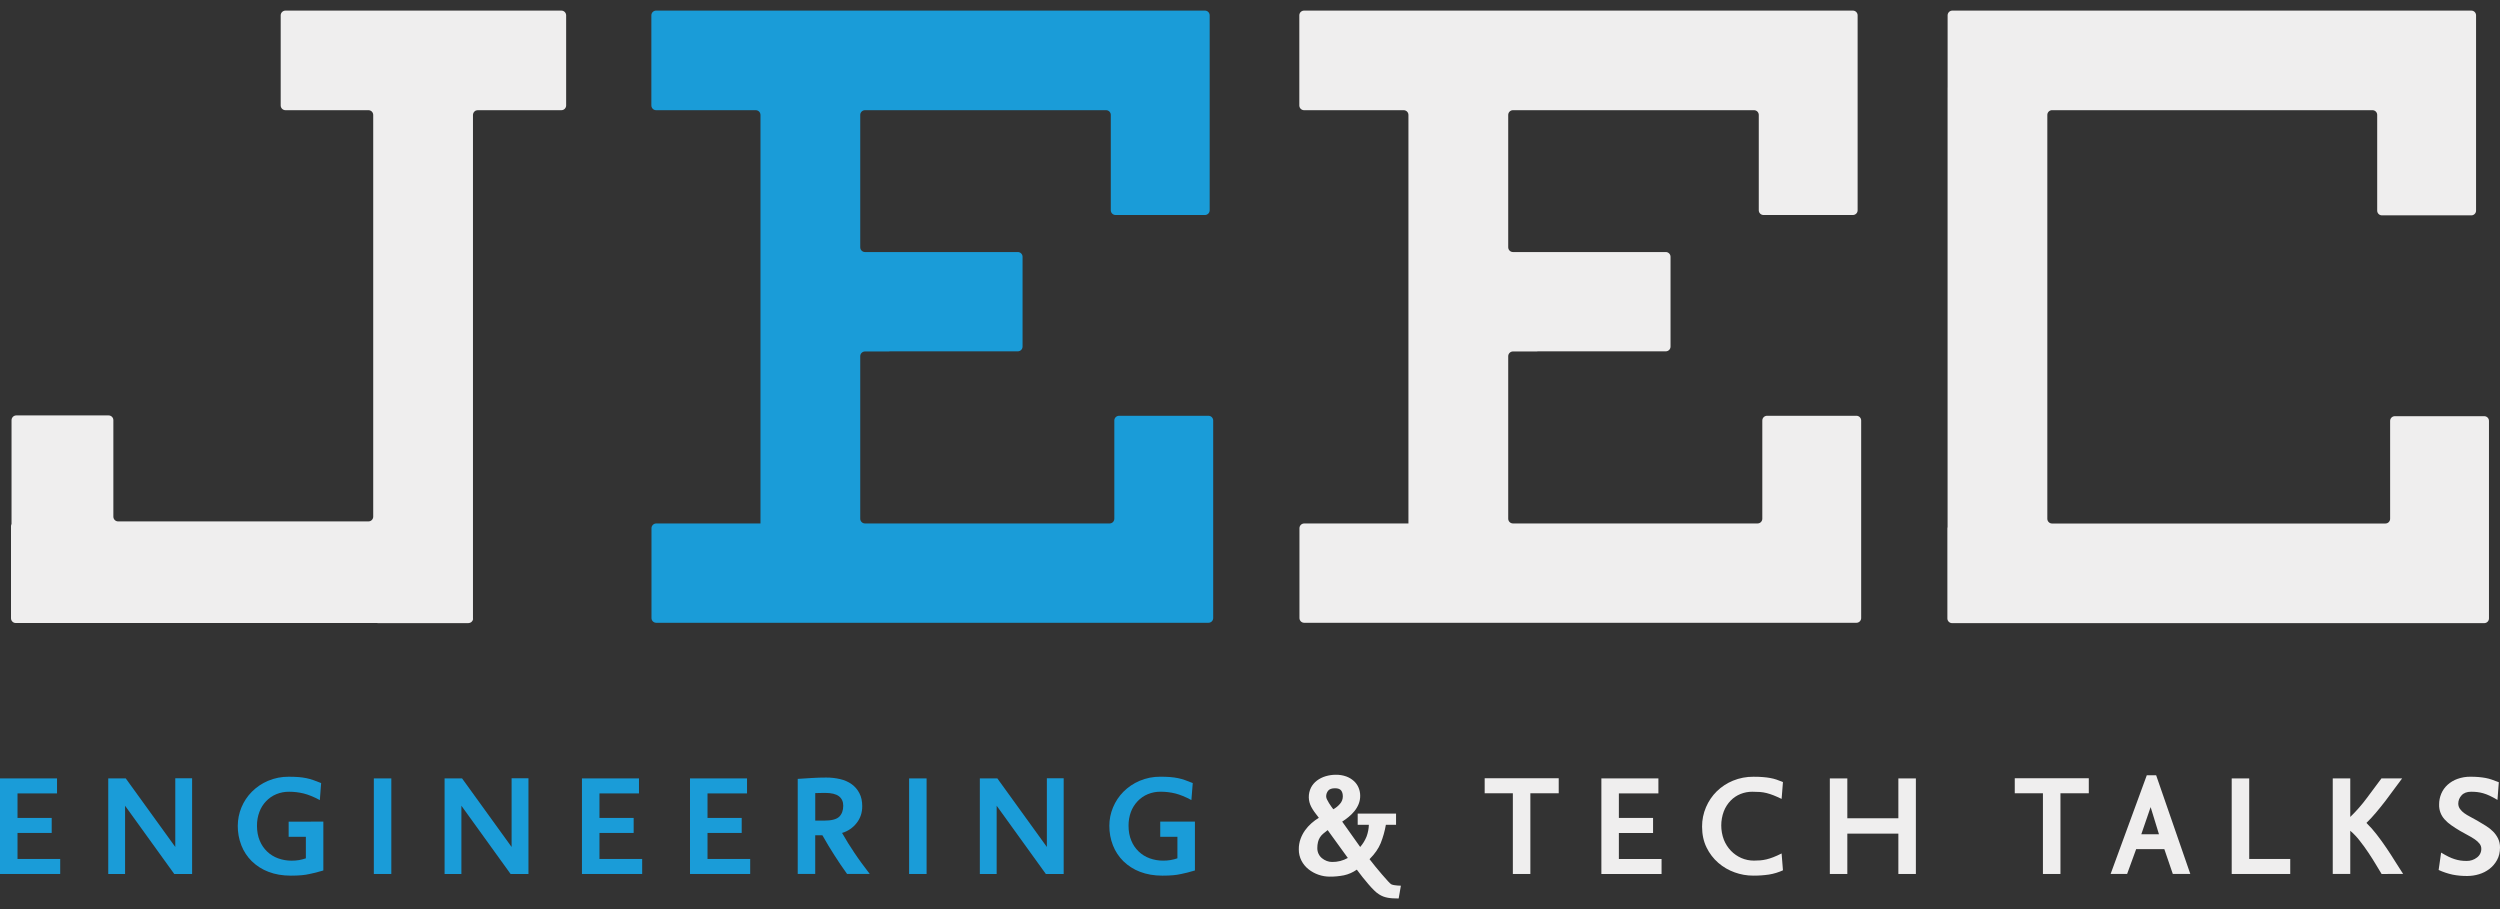 <svg width="220" height="80" viewBox="0 0 220 80" fill="none" xmlns="http://www.w3.org/2000/svg">
<rect x="0" y="0" width="220" height="80" fill="#333333" stroke="none"/>
<path d="M5.298 75.589V76.91H0V68.5H5.018V69.821H1.541V71.978H4.549V73.299H1.541V75.589H5.298Z" fill="#1A9CD8"/>
<path d="M16.905 68.487V76.91H15.335L11.007 70.905V76.91H9.526V68.5H11.067L15.425 74.533V68.487H16.905Z" fill="#1A9CD8"/>
<path d="M28.454 72.303V76.601C28.18 76.681 27.96 76.741 27.794 76.786C27.628 76.831 27.444 76.873 27.248 76.91C27.017 76.963 26.783 76.999 26.547 77.019C26.282 77.044 25.963 77.057 25.592 77.057C24.859 77.057 24.203 76.944 23.624 76.719C23.076 76.513 22.577 76.195 22.157 75.787C21.756 75.392 21.444 74.917 21.24 74.393C21.026 73.844 20.919 73.259 20.924 72.67C20.927 71.547 21.372 70.471 22.163 69.674C22.571 69.264 23.054 68.938 23.586 68.713C24.163 68.469 24.784 68.346 25.411 68.353C25.736 68.353 26.022 68.363 26.269 68.382C26.501 68.4 26.732 68.432 26.961 68.478C27.172 68.522 27.38 68.58 27.583 68.652C27.791 68.726 28.014 68.812 28.26 68.91L28.146 70.408C27.617 70.124 27.145 69.933 26.73 69.828C26.305 69.724 25.869 69.673 25.432 69.674C25.049 69.67 24.669 69.743 24.315 69.888C23.978 70.027 23.674 70.236 23.422 70.5C23.161 70.77 22.959 71.092 22.829 71.444C22.681 71.837 22.609 72.253 22.615 72.672C22.615 73.16 22.695 73.595 22.857 73.977C23.002 74.336 23.221 74.66 23.499 74.928C23.777 75.197 24.109 75.403 24.473 75.534C24.851 75.671 25.25 75.74 25.652 75.739C25.876 75.741 26.099 75.724 26.319 75.688C26.521 75.651 26.721 75.6 26.916 75.534V73.639H25.401V72.305L28.454 72.303Z" fill="#1A9CD8"/>
<path d="M34.436 68.5H32.898V76.91H34.436V68.5Z" fill="#1A9CD8"/>
<path d="M46.504 68.487V76.91H44.932L40.603 70.905V76.91H39.123V68.5H40.663L45.021 74.533V68.487H46.504Z" fill="#1A9CD8"/>
<path d="M56.511 75.589V76.91H51.212V68.5H56.23V69.821H52.753V71.978H55.761V73.299H52.753V75.589H56.511Z" fill="#1A9CD8"/>
<path d="M66.016 75.589V76.91H60.72V68.5H65.738V69.821H62.261V71.978H65.269V73.299H62.261V75.589H66.016Z" fill="#1A9CD8"/>
<path d="M75.806 75.933C75.588 75.637 75.388 75.344 75.195 75.06C75.001 74.777 74.818 74.495 74.643 74.211C74.467 73.927 74.285 73.624 74.101 73.299C74.606 73.152 75.053 72.85 75.377 72.434C75.712 72.013 75.877 71.517 75.877 70.949C75.877 70.499 75.795 70.117 75.625 69.798C75.465 69.487 75.235 69.218 74.952 69.011C74.65 68.799 74.309 68.647 73.948 68.565C73.541 68.469 73.125 68.422 72.707 68.424C72.286 68.424 71.868 68.437 71.454 68.463C71.036 68.485 70.618 68.513 70.2 68.542V76.908H71.74V73.501H72.369C72.567 73.843 72.745 74.152 72.911 74.433C73.077 74.713 73.246 74.982 73.418 75.246C73.59 75.511 73.763 75.776 73.938 76.041C74.114 76.306 74.318 76.593 74.541 76.906H76.538C76.265 76.557 76.021 76.233 75.806 75.933ZM73.854 71.869C73.618 72.099 73.174 72.214 72.517 72.214H71.742V69.792L72.505 69.776H72.623C73.168 69.776 73.57 69.875 73.825 70.07C74.08 70.264 74.205 70.545 74.205 70.906C74.205 71.317 74.086 71.639 73.855 71.869H73.854Z" fill="#1A9CD8"/>
<path d="M81.54 68.5H80.002V76.91H81.54V68.5Z" fill="#1A9CD8"/>
<path d="M93.604 68.487V76.91H92.035L87.706 70.905V76.91H86.226V68.5H87.767L92.124 74.533V68.487H93.604Z" fill="#1A9CD8"/>
<path d="M105.153 72.303V76.601C104.879 76.681 104.659 76.741 104.493 76.786C104.327 76.83 104.143 76.873 103.947 76.91C103.716 76.963 103.481 76.999 103.245 77.019C102.98 77.044 102.662 77.057 102.291 77.057C101.558 77.057 100.902 76.944 100.323 76.719C99.775 76.513 99.276 76.195 98.856 75.787C98.456 75.392 98.143 74.917 97.939 74.393C97.725 73.844 97.618 73.259 97.623 72.67C97.621 72.115 97.731 71.566 97.945 71.054C98.158 70.538 98.469 70.069 98.862 69.672C99.271 69.263 99.755 68.937 100.288 68.712C100.865 68.467 101.486 68.344 102.113 68.351C102.438 68.351 102.724 68.361 102.971 68.38C103.203 68.398 103.434 68.43 103.663 68.476C103.874 68.52 104.082 68.578 104.285 68.65C104.493 68.724 104.716 68.81 104.962 68.909L104.843 70.405C104.314 70.121 103.842 69.93 103.427 69.825C103.002 69.721 102.566 69.67 102.129 69.671C101.746 69.667 101.366 69.74 101.012 69.885C100.675 70.024 100.371 70.233 100.119 70.497C99.859 70.768 99.656 71.089 99.523 71.441C99.378 71.834 99.307 72.25 99.312 72.669C99.312 73.157 99.392 73.591 99.555 73.974C99.699 74.333 99.918 74.657 100.196 74.925C100.475 75.194 100.807 75.4 101.17 75.531C101.548 75.668 101.947 75.737 102.349 75.736C102.573 75.738 102.796 75.721 103.016 75.684C103.219 75.648 103.418 75.597 103.613 75.531V73.636H102.101V72.302L105.153 72.303Z" fill="#1A9CD8"/>
<path d="M123.083 79.067C122.888 79.067 122.712 79.062 122.555 79.052C122.41 79.044 122.265 79.026 122.122 79.001C121.992 78.977 121.865 78.943 121.741 78.898C121.604 78.847 121.474 78.78 121.352 78.7C121.2 78.604 121.06 78.491 120.934 78.362C120.772 78.206 120.606 78.028 120.435 77.827C120.264 77.626 120.088 77.413 119.906 77.189C119.726 76.963 119.557 76.743 119.4 76.528C119.059 76.769 118.673 76.939 118.265 77.027C117.856 77.107 117.441 77.147 117.025 77.144C116.685 77.145 116.348 77.088 116.027 76.976C115.711 76.867 115.416 76.706 115.154 76.498C114.895 76.294 114.682 76.036 114.53 75.743C114.371 75.432 114.29 75.087 114.295 74.738C114.292 74.426 114.344 74.115 114.449 73.821C114.547 73.553 114.68 73.298 114.845 73.066C115.007 72.84 115.194 72.633 115.403 72.449C115.607 72.269 115.826 72.106 116.058 71.965C115.902 71.769 115.77 71.595 115.662 71.444C115.561 71.303 115.471 71.156 115.39 71.003C115.252 70.743 115.177 70.453 115.174 70.158C115.17 69.864 115.237 69.572 115.368 69.308C115.494 69.066 115.672 68.856 115.889 68.692C116.119 68.521 116.377 68.391 116.652 68.31C116.945 68.222 117.249 68.178 117.555 68.179C117.864 68.174 118.172 68.223 118.465 68.326C118.714 68.415 118.943 68.552 119.14 68.73C119.321 68.894 119.464 69.097 119.558 69.324C119.65 69.547 119.698 69.786 119.697 70.028C119.7 70.279 119.652 70.529 119.558 70.762C119.467 70.984 119.343 71.192 119.191 71.378C119.038 71.567 118.865 71.739 118.677 71.892C118.498 72.041 118.309 72.178 118.113 72.303L119.697 74.534C119.932 74.263 120.12 73.956 120.255 73.624C120.378 73.29 120.448 72.938 120.461 72.582H119.477V71.599H122.852V72.582H121.957C121.862 73.135 121.709 73.676 121.502 74.198C121.306 74.677 120.979 75.147 120.519 75.607C120.665 75.802 120.838 76.022 121.04 76.266C121.242 76.511 121.437 76.744 121.627 76.965C121.818 77.185 121.986 77.376 122.133 77.537C122.28 77.699 122.383 77.794 122.441 77.823C122.517 77.854 122.596 77.876 122.676 77.89C122.875 77.922 123.076 77.939 123.278 77.941L123.083 79.067ZM116.834 73.05C116.677 73.167 116.543 73.274 116.431 73.373C116.208 73.561 116.051 73.816 115.983 74.1C115.941 74.275 115.921 74.455 115.924 74.635C115.922 74.81 115.959 74.983 116.034 75.141C116.105 75.29 116.208 75.42 116.335 75.523C116.461 75.625 116.602 75.707 116.754 75.765C116.906 75.824 117.067 75.853 117.23 75.853C117.713 75.859 118.189 75.737 118.609 75.5L116.834 73.05ZM118.169 70.086C118.169 69.861 118.118 69.685 118.016 69.557C117.913 69.43 117.735 69.366 117.48 69.367C117.196 69.367 116.995 69.438 116.878 69.579C116.759 69.727 116.697 69.912 116.703 70.1C116.709 70.19 116.734 70.278 116.777 70.357C116.829 70.466 116.887 70.571 116.951 70.673C117.02 70.781 117.089 70.884 117.157 70.981C117.226 71.078 117.284 71.156 117.332 71.216C117.551 71.095 117.748 70.936 117.911 70.746C118.077 70.566 118.169 70.33 118.169 70.086Z" fill="#EFEEEE"/>
<path d="M134.672 69.808V76.91H133.131V69.808H130.651V68.486H137.167V69.808H134.672Z" fill="#EFEEEE"/>
<path d="M140.921 76.91V68.501H145.939V69.821H142.461V71.979H145.469V73.302H142.461V75.591H146.217V76.912L140.921 76.91Z" fill="#EFEEEE"/>
<path d="M156.9 76.587C156.508 76.767 156.093 76.893 155.668 76.961C155.206 77.028 154.74 77.06 154.273 77.056C153.72 77.055 153.172 76.959 152.652 76.77C152.125 76.583 151.637 76.299 151.214 75.934C150.781 75.558 150.429 75.099 150.179 74.583C149.915 74.051 149.783 73.437 149.783 72.742C149.779 72.154 149.897 71.572 150.128 71.032C150.35 70.51 150.671 70.037 151.074 69.638C151.486 69.235 151.972 68.916 152.505 68.698C153.075 68.465 153.686 68.348 154.302 68.354C154.625 68.354 154.904 68.363 155.139 68.383C155.374 68.402 155.587 68.429 155.777 68.464C155.964 68.497 156.147 68.543 156.327 68.603C156.502 68.661 156.693 68.734 156.9 68.821L156.782 70.304C156.519 70.177 156.281 70.072 156.071 69.988C155.872 69.909 155.669 69.843 155.462 69.79C155.267 69.741 155.068 69.709 154.868 69.694C154.667 69.68 154.444 69.673 154.2 69.673C153.845 69.671 153.494 69.739 153.165 69.871C152.84 70.002 152.545 70.199 152.299 70.451C152.039 70.721 151.835 71.04 151.698 71.39C151.395 72.196 151.395 73.086 151.698 73.892C151.841 74.255 152.052 74.586 152.322 74.868C152.582 75.139 152.894 75.356 153.239 75.507C153.593 75.66 153.975 75.737 154.361 75.734C154.547 75.734 154.728 75.727 154.904 75.712C155.087 75.696 155.268 75.667 155.447 75.625C155.652 75.575 155.853 75.511 156.049 75.434C156.264 75.351 156.509 75.241 156.782 75.104L156.9 76.587Z" fill="#EFEEEE"/>
<path d="M167.056 76.91V73.359H162.565V76.91H161.025V68.501H162.565V72.008H167.056V68.501H168.597V76.91H167.056Z" fill="#EFEEEE"/>
<path d="M181.32 69.808V76.91H179.778V69.808H177.299V68.486H183.814V69.808H181.32Z" fill="#EFEEEE"/>
<path d="M191.208 76.909L190.461 74.723H187.982L187.186 76.909H185.734L188.918 68.221H189.74L192.748 76.909H191.208ZM189.256 71.024L188.434 73.417H189.99L189.256 71.024Z" fill="#EFEEEE"/>
<path d="M196.39 76.91V68.501H197.931V75.589H201.541V76.91H196.39Z" fill="#EFEEEE"/>
<path d="M209.581 76.91C209.454 76.706 209.29 76.435 209.09 76.096C208.889 75.757 208.666 75.404 208.422 75.039C208.177 74.672 207.918 74.315 207.644 73.968C207.401 73.653 207.126 73.365 206.823 73.109V76.909H205.282V68.501H206.823V71.891C207.355 71.377 207.843 70.82 208.283 70.225C208.727 69.624 209.155 69.049 209.566 68.501H211.386C211.181 68.765 210.955 69.068 210.711 69.41C210.466 69.752 210.207 70.102 209.933 70.459C209.659 70.816 209.378 71.165 209.09 71.507C208.824 71.824 208.542 72.128 208.246 72.417C208.573 72.737 208.877 73.08 209.155 73.444C209.459 73.835 209.75 74.239 210.029 74.655C210.308 75.071 210.57 75.477 210.815 75.873C211.059 76.269 211.28 76.614 211.475 76.907L209.581 76.91Z" fill="#EFEEEE"/>
<path d="M220 74.576C220 74.997 219.914 75.364 219.743 75.677C219.578 75.983 219.35 76.251 219.075 76.463C218.798 76.675 218.485 76.834 218.151 76.933C217.818 77.034 217.472 77.086 217.123 77.087C216.69 77.091 216.257 77.052 215.832 76.969C215.408 76.877 214.995 76.739 214.6 76.558L214.818 75.03C215.063 75.175 215.28 75.295 215.471 75.39C215.646 75.476 215.828 75.549 216.014 75.608C216.179 75.661 216.349 75.7 216.52 75.726C216.7 75.751 216.881 75.764 217.063 75.762C217.392 75.77 217.713 75.664 217.973 75.461C218.093 75.373 218.191 75.257 218.257 75.123C218.324 74.989 218.357 74.841 218.354 74.691C218.356 74.529 218.301 74.371 218.2 74.244C218.081 74.096 217.94 73.967 217.782 73.862C217.589 73.73 217.388 73.61 217.181 73.503C216.955 73.386 216.725 73.259 216.491 73.121C216.197 72.946 215.938 72.78 215.713 72.622C215.501 72.476 215.306 72.306 215.133 72.115C214.804 71.759 214.627 71.287 214.642 70.802C214.64 70.472 214.705 70.145 214.832 69.841C214.958 69.545 215.146 69.28 215.383 69.064C215.637 68.835 215.934 68.658 216.257 68.543C216.624 68.411 217.011 68.347 217.401 68.352C217.675 68.352 217.92 68.362 218.135 68.381C218.35 68.401 218.55 68.428 218.736 68.462C218.923 68.497 219.107 68.546 219.287 68.609C219.467 68.672 219.67 68.748 219.895 68.836L219.778 70.392C219.551 70.256 219.318 70.131 219.079 70.018C218.897 69.932 218.708 69.861 218.514 69.805C218.346 69.758 218.174 69.723 218.001 69.702C217.821 69.681 217.639 69.672 217.458 69.673C217.086 69.673 216.805 69.78 216.614 69.995C216.432 70.191 216.329 70.448 216.328 70.715C216.327 70.886 216.381 71.053 216.482 71.192C216.588 71.337 216.717 71.463 216.864 71.566C217.018 71.675 217.18 71.774 217.348 71.859C217.519 71.947 217.678 72.034 217.825 72.121L218.06 72.253C218.295 72.39 218.529 72.532 218.764 72.678C218.99 72.818 219.199 72.983 219.388 73.17C219.567 73.35 219.716 73.558 219.828 73.786C219.945 74.033 220.004 74.303 220 74.576Z" fill="#EFEEEE"/>
<path d="M49.821 1.35V9.28C49.82 9.39 49.776 9.496 49.698 9.574C49.62 9.653 49.514 9.697 49.403 9.697H42.038C41.94 9.696 41.844 9.731 41.769 9.795C41.694 9.859 41.645 9.948 41.631 10.046C41.624 10.068 41.621 10.091 41.621 10.115V54.417C41.621 54.441 41.624 54.465 41.631 54.489C41.614 54.585 41.563 54.673 41.488 54.736C41.413 54.799 41.318 54.834 41.22 54.834H33.257C33.229 54.834 33.201 54.831 33.174 54.825H1.385C1.275 54.825 1.169 54.781 1.091 54.703C1.012 54.624 0.969 54.518 0.968 54.408V46.301C0.968 46.236 0.984 46.171 1.015 46.114V36.977C1.015 36.866 1.059 36.76 1.137 36.681C1.215 36.602 1.321 36.557 1.432 36.557H9.559C9.67 36.557 9.776 36.602 9.855 36.681C9.933 36.76 9.977 36.866 9.976 36.977V45.467C9.976 45.578 10.021 45.684 10.099 45.762C10.177 45.84 10.283 45.884 10.393 45.884H32.425C32.48 45.884 32.534 45.873 32.585 45.852C32.636 45.831 32.681 45.801 32.72 45.762C32.759 45.723 32.79 45.677 32.811 45.627C32.832 45.576 32.843 45.522 32.843 45.468V10.114C32.842 10.003 32.798 9.897 32.72 9.819C32.642 9.741 32.536 9.697 32.425 9.697H25.121C25.01 9.697 24.903 9.653 24.824 9.575C24.746 9.497 24.701 9.391 24.701 9.28V1.35C24.701 1.239 24.746 1.133 24.824 1.055C24.903 0.977 25.01 0.933 25.121 0.933H49.403C49.514 0.933 49.62 0.977 49.698 1.056C49.776 1.134 49.82 1.24 49.821 1.35Z" fill="#EFEEEE"/>
<path d="M106.761 37.005V54.388C106.761 54.442 106.751 54.497 106.73 54.547C106.709 54.598 106.678 54.644 106.64 54.682C106.601 54.721 106.555 54.752 106.504 54.773C106.454 54.794 106.4 54.805 106.345 54.805H57.745C57.634 54.804 57.529 54.76 57.451 54.682C57.374 54.604 57.33 54.498 57.331 54.388V46.483C57.33 46.372 57.374 46.267 57.452 46.189C57.529 46.111 57.635 46.066 57.745 46.066H66.922V10.114C66.922 10.003 66.878 9.897 66.8 9.819C66.722 9.741 66.616 9.697 66.505 9.697H57.737C57.626 9.697 57.52 9.653 57.442 9.574C57.364 9.496 57.32 9.39 57.32 9.28V1.347C57.32 1.237 57.364 1.132 57.443 1.054C57.521 0.976 57.627 0.933 57.737 0.933H106.034C106.144 0.933 106.25 0.976 106.328 1.054C106.406 1.132 106.451 1.237 106.451 1.347V18.504C106.451 18.614 106.407 18.72 106.329 18.799C106.251 18.877 106.145 18.921 106.034 18.921H98.167C98.113 18.921 98.058 18.91 98.008 18.889C97.957 18.868 97.911 18.838 97.873 18.799C97.834 18.761 97.803 18.715 97.782 18.664C97.761 18.613 97.75 18.559 97.75 18.505V10.114C97.751 10.004 97.707 9.898 97.629 9.82C97.552 9.741 97.446 9.697 97.336 9.697H76.118C76.008 9.697 75.902 9.741 75.823 9.819C75.745 9.897 75.701 10.003 75.701 10.114V21.762C75.701 21.873 75.745 21.979 75.823 22.057C75.902 22.135 76.008 22.179 76.118 22.18H89.568C89.679 22.18 89.785 22.223 89.863 22.302C89.941 22.38 89.985 22.486 89.985 22.596V30.5C89.985 30.611 89.941 30.716 89.863 30.795C89.784 30.873 89.679 30.917 89.568 30.917H78.262V30.929H76.118C76.008 30.929 75.902 30.973 75.823 31.052C75.745 31.13 75.701 31.236 75.701 31.346V45.647C75.701 45.757 75.745 45.863 75.823 45.941C75.902 46.02 76.008 46.063 76.118 46.064H97.647C97.757 46.063 97.862 46.019 97.94 45.941C98.017 45.862 98.061 45.757 98.06 45.647V37.005C98.06 36.894 98.104 36.788 98.183 36.71C98.261 36.632 98.367 36.588 98.477 36.588H106.343C106.398 36.588 106.452 36.599 106.503 36.62C106.553 36.64 106.599 36.671 106.638 36.709C106.677 36.748 106.708 36.794 106.729 36.844C106.75 36.895 106.761 36.949 106.761 37.004V37.005Z" fill="#1A9CD8"/>
<path d="M163.783 37.005V54.388C163.783 54.442 163.772 54.497 163.751 54.547C163.73 54.598 163.7 54.644 163.661 54.682C163.622 54.721 163.576 54.752 163.526 54.773C163.475 54.794 163.421 54.805 163.366 54.805H114.766C114.656 54.804 114.551 54.76 114.473 54.682C114.396 54.604 114.352 54.498 114.352 54.388V46.483C114.352 46.372 114.396 46.267 114.473 46.189C114.551 46.111 114.656 46.066 114.766 46.066H123.942V10.114C123.942 10.003 123.898 9.897 123.82 9.819C123.742 9.741 123.636 9.697 123.525 9.697H114.757C114.646 9.697 114.54 9.653 114.462 9.575C114.384 9.496 114.34 9.391 114.34 9.28V1.347C114.341 1.237 114.385 1.132 114.463 1.054C114.541 0.977 114.647 0.933 114.757 0.933H163.054C163.164 0.933 163.27 0.976 163.348 1.054C163.426 1.132 163.471 1.237 163.471 1.347V18.504C163.471 18.614 163.427 18.72 163.349 18.799C163.271 18.877 163.165 18.921 163.054 18.921H155.189C155.078 18.921 154.972 18.877 154.894 18.799C154.816 18.72 154.772 18.614 154.772 18.504V10.114C154.772 10.004 154.729 9.898 154.651 9.82C154.574 9.741 154.468 9.697 154.358 9.697H133.14C133.03 9.697 132.924 9.741 132.846 9.819C132.767 9.897 132.723 10.003 132.723 10.114V21.762C132.723 21.873 132.767 21.979 132.846 22.057C132.924 22.135 133.03 22.179 133.14 22.18H146.59C146.701 22.18 146.807 22.223 146.885 22.302C146.963 22.38 147.007 22.486 147.007 22.596V30.5C147.007 30.611 146.963 30.716 146.885 30.795C146.807 30.873 146.701 30.917 146.59 30.917H135.284V30.929H133.14C133.03 30.929 132.924 30.973 132.846 31.052C132.767 31.13 132.723 31.236 132.723 31.346V45.647C132.723 45.757 132.767 45.863 132.846 45.941C132.924 46.02 133.03 46.063 133.14 46.064H154.669C154.779 46.063 154.885 46.019 154.962 45.941C155.04 45.862 155.083 45.757 155.083 45.647V37.005C155.083 36.895 155.127 36.788 155.205 36.71C155.283 36.632 155.389 36.588 155.5 36.588H163.366C163.476 36.588 163.582 36.632 163.661 36.71C163.739 36.788 163.783 36.895 163.783 37.005Z" fill="#EFEEEE"/>
<path d="M219.029 37.039V54.422C219.029 54.532 218.985 54.637 218.907 54.714C218.83 54.792 218.725 54.835 218.615 54.836H171.782C171.673 54.835 171.568 54.792 171.49 54.714C171.413 54.637 171.369 54.532 171.369 54.422V46.485C171.369 46.447 171.375 46.409 171.387 46.373V7.72C171.387 7.711 171.388 7.701 171.39 7.692V1.347C171.391 1.238 171.434 1.132 171.512 1.055C171.589 0.977 171.695 0.934 171.804 0.933H217.479C217.589 0.934 217.694 0.977 217.772 1.055C217.849 1.132 217.893 1.238 217.893 1.347V18.538C217.893 18.648 217.849 18.753 217.771 18.83C217.694 18.908 217.589 18.951 217.479 18.952H209.607C209.498 18.951 209.393 18.908 209.315 18.83C209.238 18.753 209.194 18.648 209.193 18.538V10.109C209.193 9.999 209.149 9.894 209.071 9.817C208.994 9.739 208.889 9.696 208.779 9.695H180.579C180.469 9.696 180.365 9.739 180.287 9.817C180.21 9.894 180.166 9.999 180.165 10.109V45.655C180.166 45.765 180.21 45.87 180.287 45.947C180.365 46.025 180.469 46.069 180.579 46.069H209.915C210.025 46.069 210.131 46.026 210.208 45.948C210.286 45.87 210.331 45.765 210.331 45.655V37.038C210.331 36.984 210.342 36.93 210.363 36.88C210.383 36.83 210.414 36.784 210.452 36.746C210.49 36.707 210.536 36.677 210.586 36.656C210.636 36.635 210.69 36.624 210.744 36.624H218.615C218.67 36.624 218.723 36.635 218.773 36.655C218.824 36.676 218.869 36.707 218.908 36.745C218.946 36.783 218.977 36.829 218.998 36.879C219.018 36.929 219.029 36.983 219.029 37.037V37.039Z" fill="#EFEEEE"/>
</svg>

